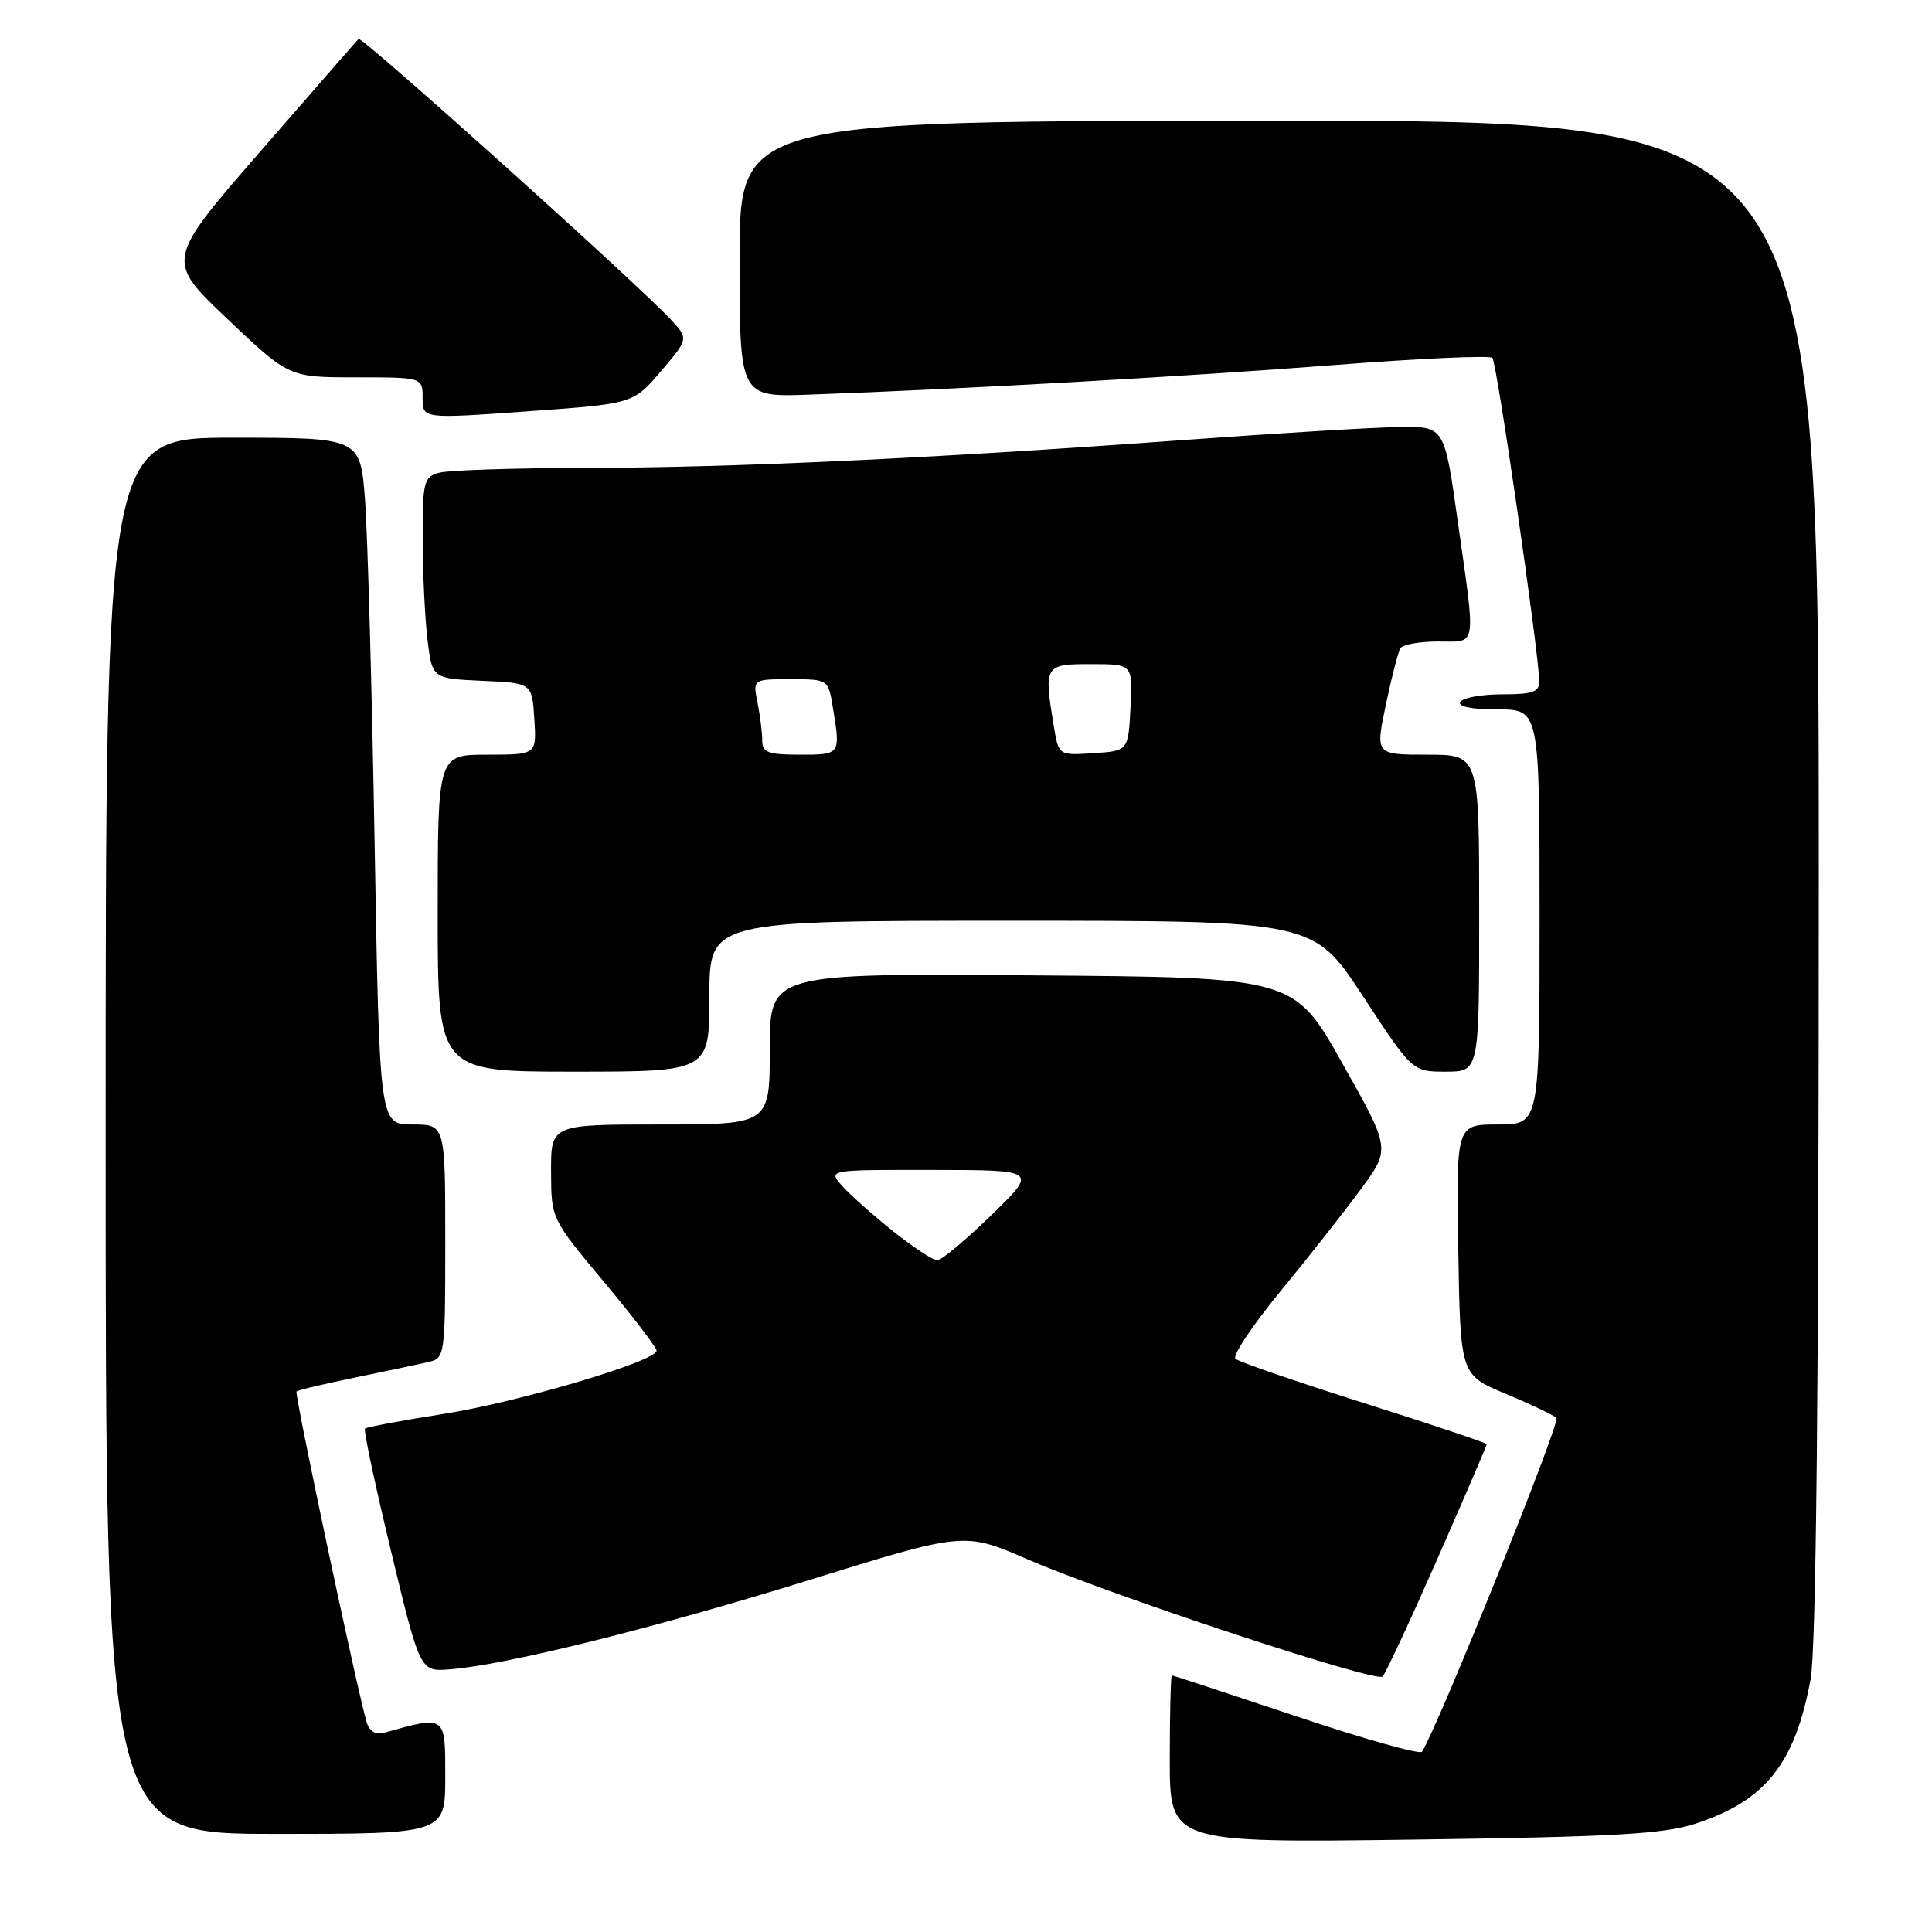 <?xml version="1.0" encoding="UTF-8" standalone="no"?>
<!DOCTYPE svg PUBLIC "-//W3C//DTD SVG 1.1//EN" "http://www.w3.org/Graphics/SVG/1.1/DTD/svg11.dtd" >
<svg xmlns="http://www.w3.org/2000/svg" xmlns:xlink="http://www.w3.org/1999/xlink" version="1.1" viewBox="0 0 256 256">
 <g >
 <path fill="currentColor"
d=" M 224.61 241.66 C 233.91 238.64 237.84 233.74 239.91 222.53 C 240.65 218.52 241.00 184.50 241.00 116.32 C 241.00 16.00 241.00 16.00 169.50 16.00 C 98.00 16.00 98.00 16.00 98.00 34.31 C 98.00 52.62 98.00 52.62 107.25 52.29 C 127.46 51.57 157.52 49.87 176.81 48.37 C 187.98 47.50 197.40 47.07 197.75 47.42 C 198.33 48.00 203.86 86.16 203.96 90.25 C 203.99 91.69 203.11 92.00 199.06 92.00 C 196.34 92.00 193.84 92.45 193.50 93.00 C 193.12 93.62 194.99 94.00 198.44 94.00 C 204.00 94.00 204.00 94.00 204.00 121.50 C 204.00 149.00 204.00 149.00 198.48 149.00 C 192.95 149.00 192.95 149.00 193.23 165.59 C 193.50 182.18 193.50 182.18 199.50 184.68 C 202.80 186.06 205.84 187.50 206.24 187.89 C 206.81 188.42 190.68 228.47 188.43 232.11 C 188.18 232.52 180.68 230.41 171.77 227.42 C 162.86 224.44 155.44 222.00 155.28 222.00 C 155.13 222.00 155.00 226.99 155.00 233.09 C 155.00 244.19 155.00 244.19 187.25 243.76 C 213.73 243.40 220.41 243.03 224.61 241.66 Z  M 59.00 235.42 C 59.00 227.20 59.13 227.29 50.83 229.62 C 49.82 229.90 48.94 229.38 48.61 228.29 C 47.42 224.40 38.99 184.68 39.29 184.38 C 39.47 184.20 42.96 183.37 47.06 182.53 C 51.15 181.69 55.51 180.77 56.75 180.48 C 58.96 179.97 59.00 179.71 59.00 164.48 C 59.00 149.00 59.00 149.00 54.64 149.00 C 50.29 149.00 50.29 149.00 49.64 111.75 C 49.28 91.26 48.71 70.79 48.37 66.25 C 47.74 58.00 47.74 58.00 30.87 58.00 C 14.00 58.00 14.00 58.00 14.00 150.50 C 14.00 243.00 14.00 243.00 36.50 243.00 C 59.00 243.00 59.00 243.00 59.00 235.42 Z  M 190.45 206.59 C 194.05 198.39 197.00 191.54 197.00 191.37 C 197.00 191.20 189.69 188.75 180.75 185.92 C 171.81 183.09 164.14 180.45 163.71 180.05 C 163.27 179.64 165.97 175.60 169.71 171.05 C 173.44 166.51 178.24 160.42 180.37 157.51 C 184.25 152.22 184.25 152.22 177.85 140.86 C 171.46 129.50 171.46 129.50 136.73 129.24 C 102.00 128.97 102.00 128.97 102.00 138.99 C 102.00 149.00 102.00 149.00 87.50 149.00 C 73.00 149.00 73.00 149.00 73.02 155.25 C 73.04 161.50 73.04 161.50 80.02 169.85 C 83.86 174.44 87.00 178.55 87.00 178.97 C 87.00 180.37 68.70 185.80 58.62 187.38 C 53.18 188.23 48.57 189.10 48.36 189.30 C 48.16 189.51 49.72 196.84 51.83 205.59 C 55.66 221.50 55.66 221.50 59.58 221.20 C 67.02 220.63 86.56 215.77 107.14 209.39 C 127.77 202.98 127.77 202.98 136.14 206.61 C 147.06 211.35 182.30 222.99 183.20 222.15 C 183.58 221.79 186.84 214.79 190.45 206.59 Z  M 94.00 132.00 C 94.00 122.00 94.00 122.00 134.02 122.00 C 174.05 122.00 174.05 122.00 180.60 132.00 C 187.15 142.00 187.15 142.00 191.57 142.00 C 196.00 142.00 196.00 142.00 196.00 121.00 C 196.00 100.00 196.00 100.00 189.12 100.00 C 182.24 100.00 182.24 100.00 183.63 93.39 C 184.39 89.76 185.26 86.38 185.57 85.89 C 185.87 85.40 188.12 85.00 190.56 85.00 C 195.78 85.00 195.58 86.23 193.15 69.00 C 191.39 56.50 191.39 56.50 185.44 56.58 C 182.17 56.62 169.15 57.41 156.50 58.33 C 123.37 60.75 96.96 61.98 77.50 62.00 C 68.15 62.02 59.49 62.30 58.25 62.63 C 56.15 63.19 56.00 63.77 56.01 71.37 C 56.01 75.84 56.30 81.84 56.64 84.71 C 57.27 89.91 57.27 89.91 63.88 90.21 C 70.50 90.50 70.50 90.50 70.80 95.25 C 71.11 100.00 71.11 100.00 64.55 100.00 C 58.00 100.00 58.00 100.00 58.00 121.00 C 58.00 142.00 58.00 142.00 76.00 142.00 C 94.00 142.00 94.00 142.00 94.00 132.00 Z  M 87.57 49.20 C 91.25 44.89 91.25 44.89 88.87 42.33 C 84.49 37.60 47.93 4.74 47.51 5.16 C 47.28 5.39 41.44 12.08 34.52 20.04 C 21.95 34.50 21.95 34.50 30.12 42.25 C 38.28 50.00 38.28 50.00 47.14 50.00 C 56.00 50.00 56.00 50.00 56.00 52.75 C 56.00 55.50 56.00 55.50 69.95 54.50 C 83.90 53.50 83.90 53.50 87.57 49.20 Z  M 118.34 163.15 C 115.68 161.02 112.64 158.32 111.60 157.15 C 109.69 155.00 109.69 155.00 123.60 155.02 C 137.50 155.04 137.50 155.04 131.35 161.02 C 127.97 164.31 124.74 167.00 124.19 167.00 C 123.63 167.00 121.00 165.27 118.34 163.15 Z  M 101.00 98.12 C 101.00 97.09 100.72 94.84 100.38 93.12 C 99.75 90.00 99.75 90.00 104.74 90.00 C 109.74 90.00 109.74 90.00 110.36 93.75 C 111.39 100.00 111.39 100.00 106.00 100.00 C 101.78 100.00 101.00 99.71 101.00 98.12 Z  M 139.65 96.30 C 138.30 88.14 138.38 88.00 144.55 88.00 C 150.10 88.00 150.10 88.00 149.80 93.75 C 149.50 99.50 149.50 99.50 144.89 99.80 C 140.28 100.10 140.28 100.10 139.65 96.30 Z "/>
</g>
</svg>